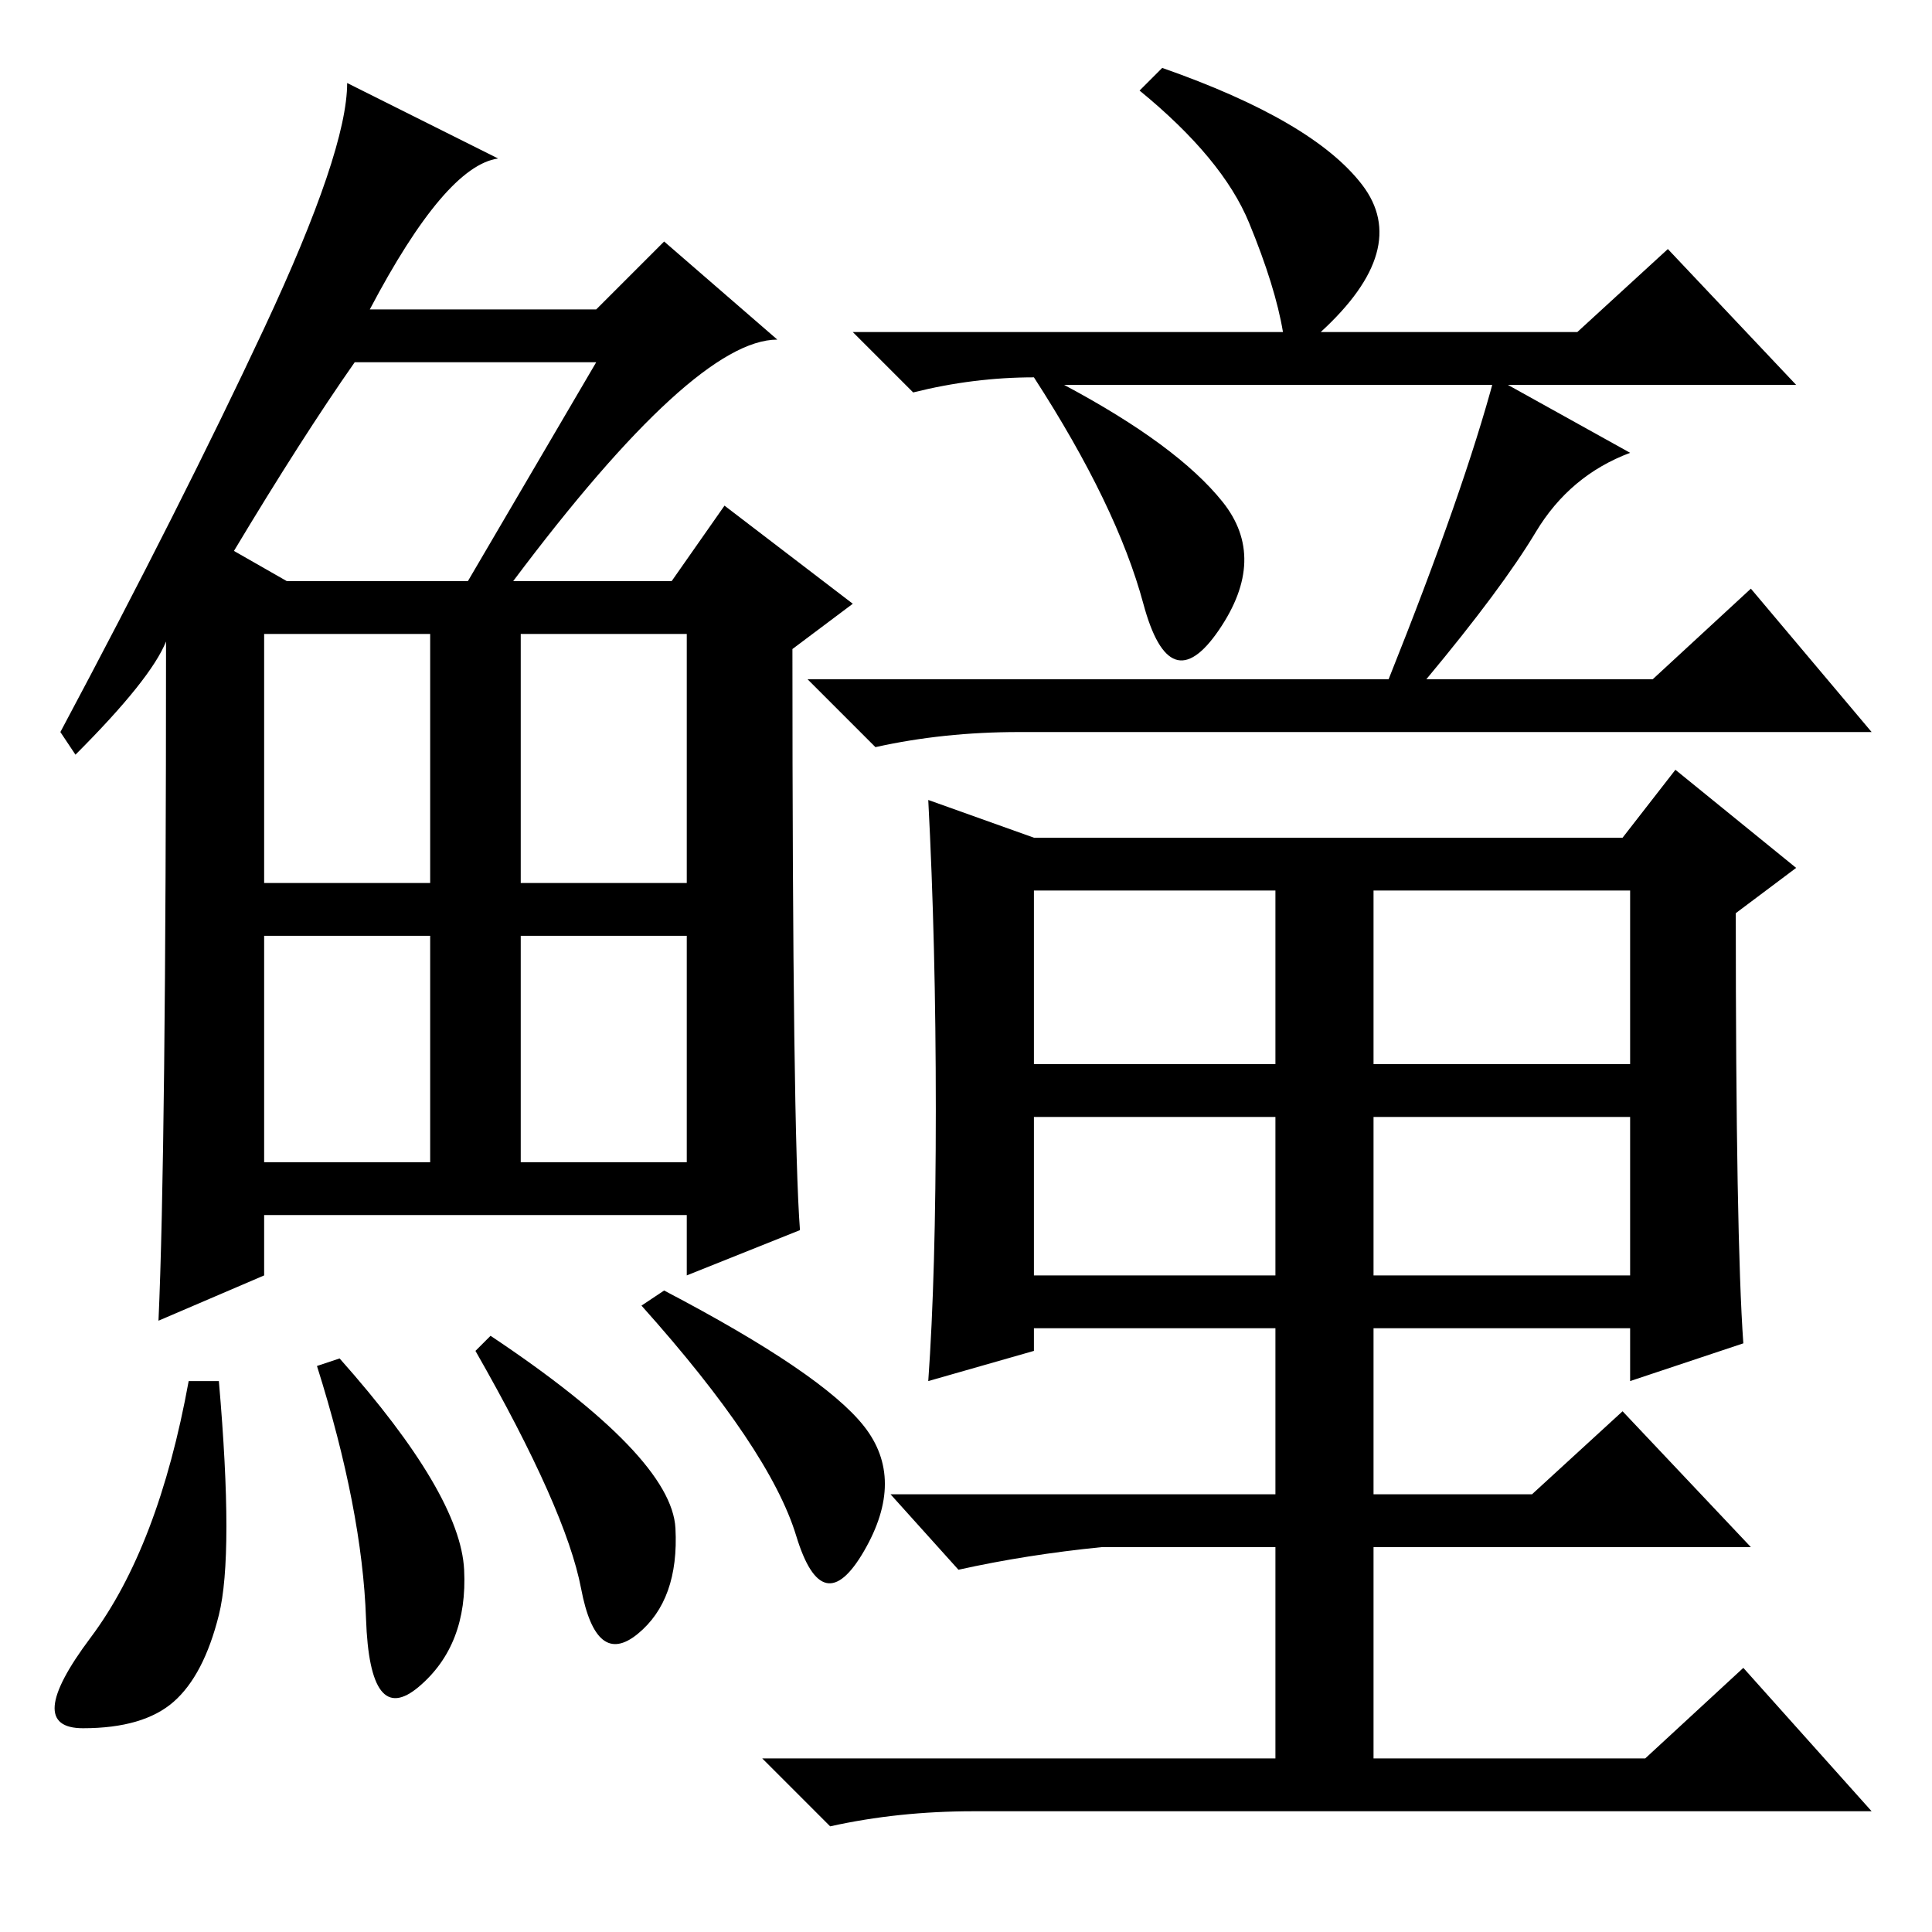 <?xml version="1.0" standalone="no"?>
<!DOCTYPE svg PUBLIC "-//W3C//DTD SVG 1.1//EN" "http://www.w3.org/Graphics/SVG/1.1/DTD/svg11.dtd" >
<svg xmlns="http://www.w3.org/2000/svg" xmlns:xlink="http://www.w3.org/1999/xlink" version="1.1" viewBox="0 -36 256 256">
  <g transform="matrix(1 0 0 -1 0 220)">
   <path fill="currentColor"
d="M68 179h21l7 10l17 -13l-8 -6q0 -64 1 -77l-15 -6v8h-56v-8l-14 -6q1 22 1 90q-2 -5 -12 -15l-2 3q16 30 27 53.5t11 32.5l20 -10q-7 -1 -17 -20h30l9 9l15 -13q-11 0 -35 -32zM31 183l7 -4h24l17 29h-32q-7 -10 -16 -25zM35 139h22v33h-22v-33zM69 139h22v33h-22v-33z
M35 102h22v30h-22v-30zM69 102h22v30h-22v-30zM29 42q-2 -8 -6 -11.5t-12 -3.5t1 12t13 34h4q2 -23 0 -31zM45 76q16 -18 16.5 -28t-6 -15.5t-7 9t-6.5 33.5zM65 79q24 -16 24.5 -25.5t-5 -14t-7.5 6t-14 31.5zM88 85q21 -11 26.5 -18t0 -16.5t-9 2t-20.5 30.5zM137 87h32
v21h-32v-21zM182 87h34v21h-34v-21zM231 78l-15 -5v7h-34v-22h21l12 11l17 -18h-50v-28h36l13 12l17 -19h-119q-10 0 -19 -2l-9 9h68v28h-23q-10 -1 -19 -3l-9 10h51v22h-32v-3l-14 -4q1 14 1 36t-1 41l14 -5h78l7 9l16 -13l-8 -6q0 -43 1 -57zM170 212q-1 6 -4.5 14.5
t-14.5 17.5l3 3q20 -7 26.5 -15.5t-5.5 -19.5h34l12 11l17 -18h-97q15 -8 21 -15.5t-0.5 -17t-10 3.5t-14.5 30q-8 0 -16 -2l-8 8h57zM203.5 185.5q-4.5 -7.5 -14.5 -19.5h30l13 12l16 -19h-113q-10 0 -19 -2l-9 9h77q10 25 14 40l18 -10q-8 -3 -12.5 -10.5zM137 115h32v23
h-32v-23zM182 115h34v23h-34v-23z" />
  </g>

</svg>
